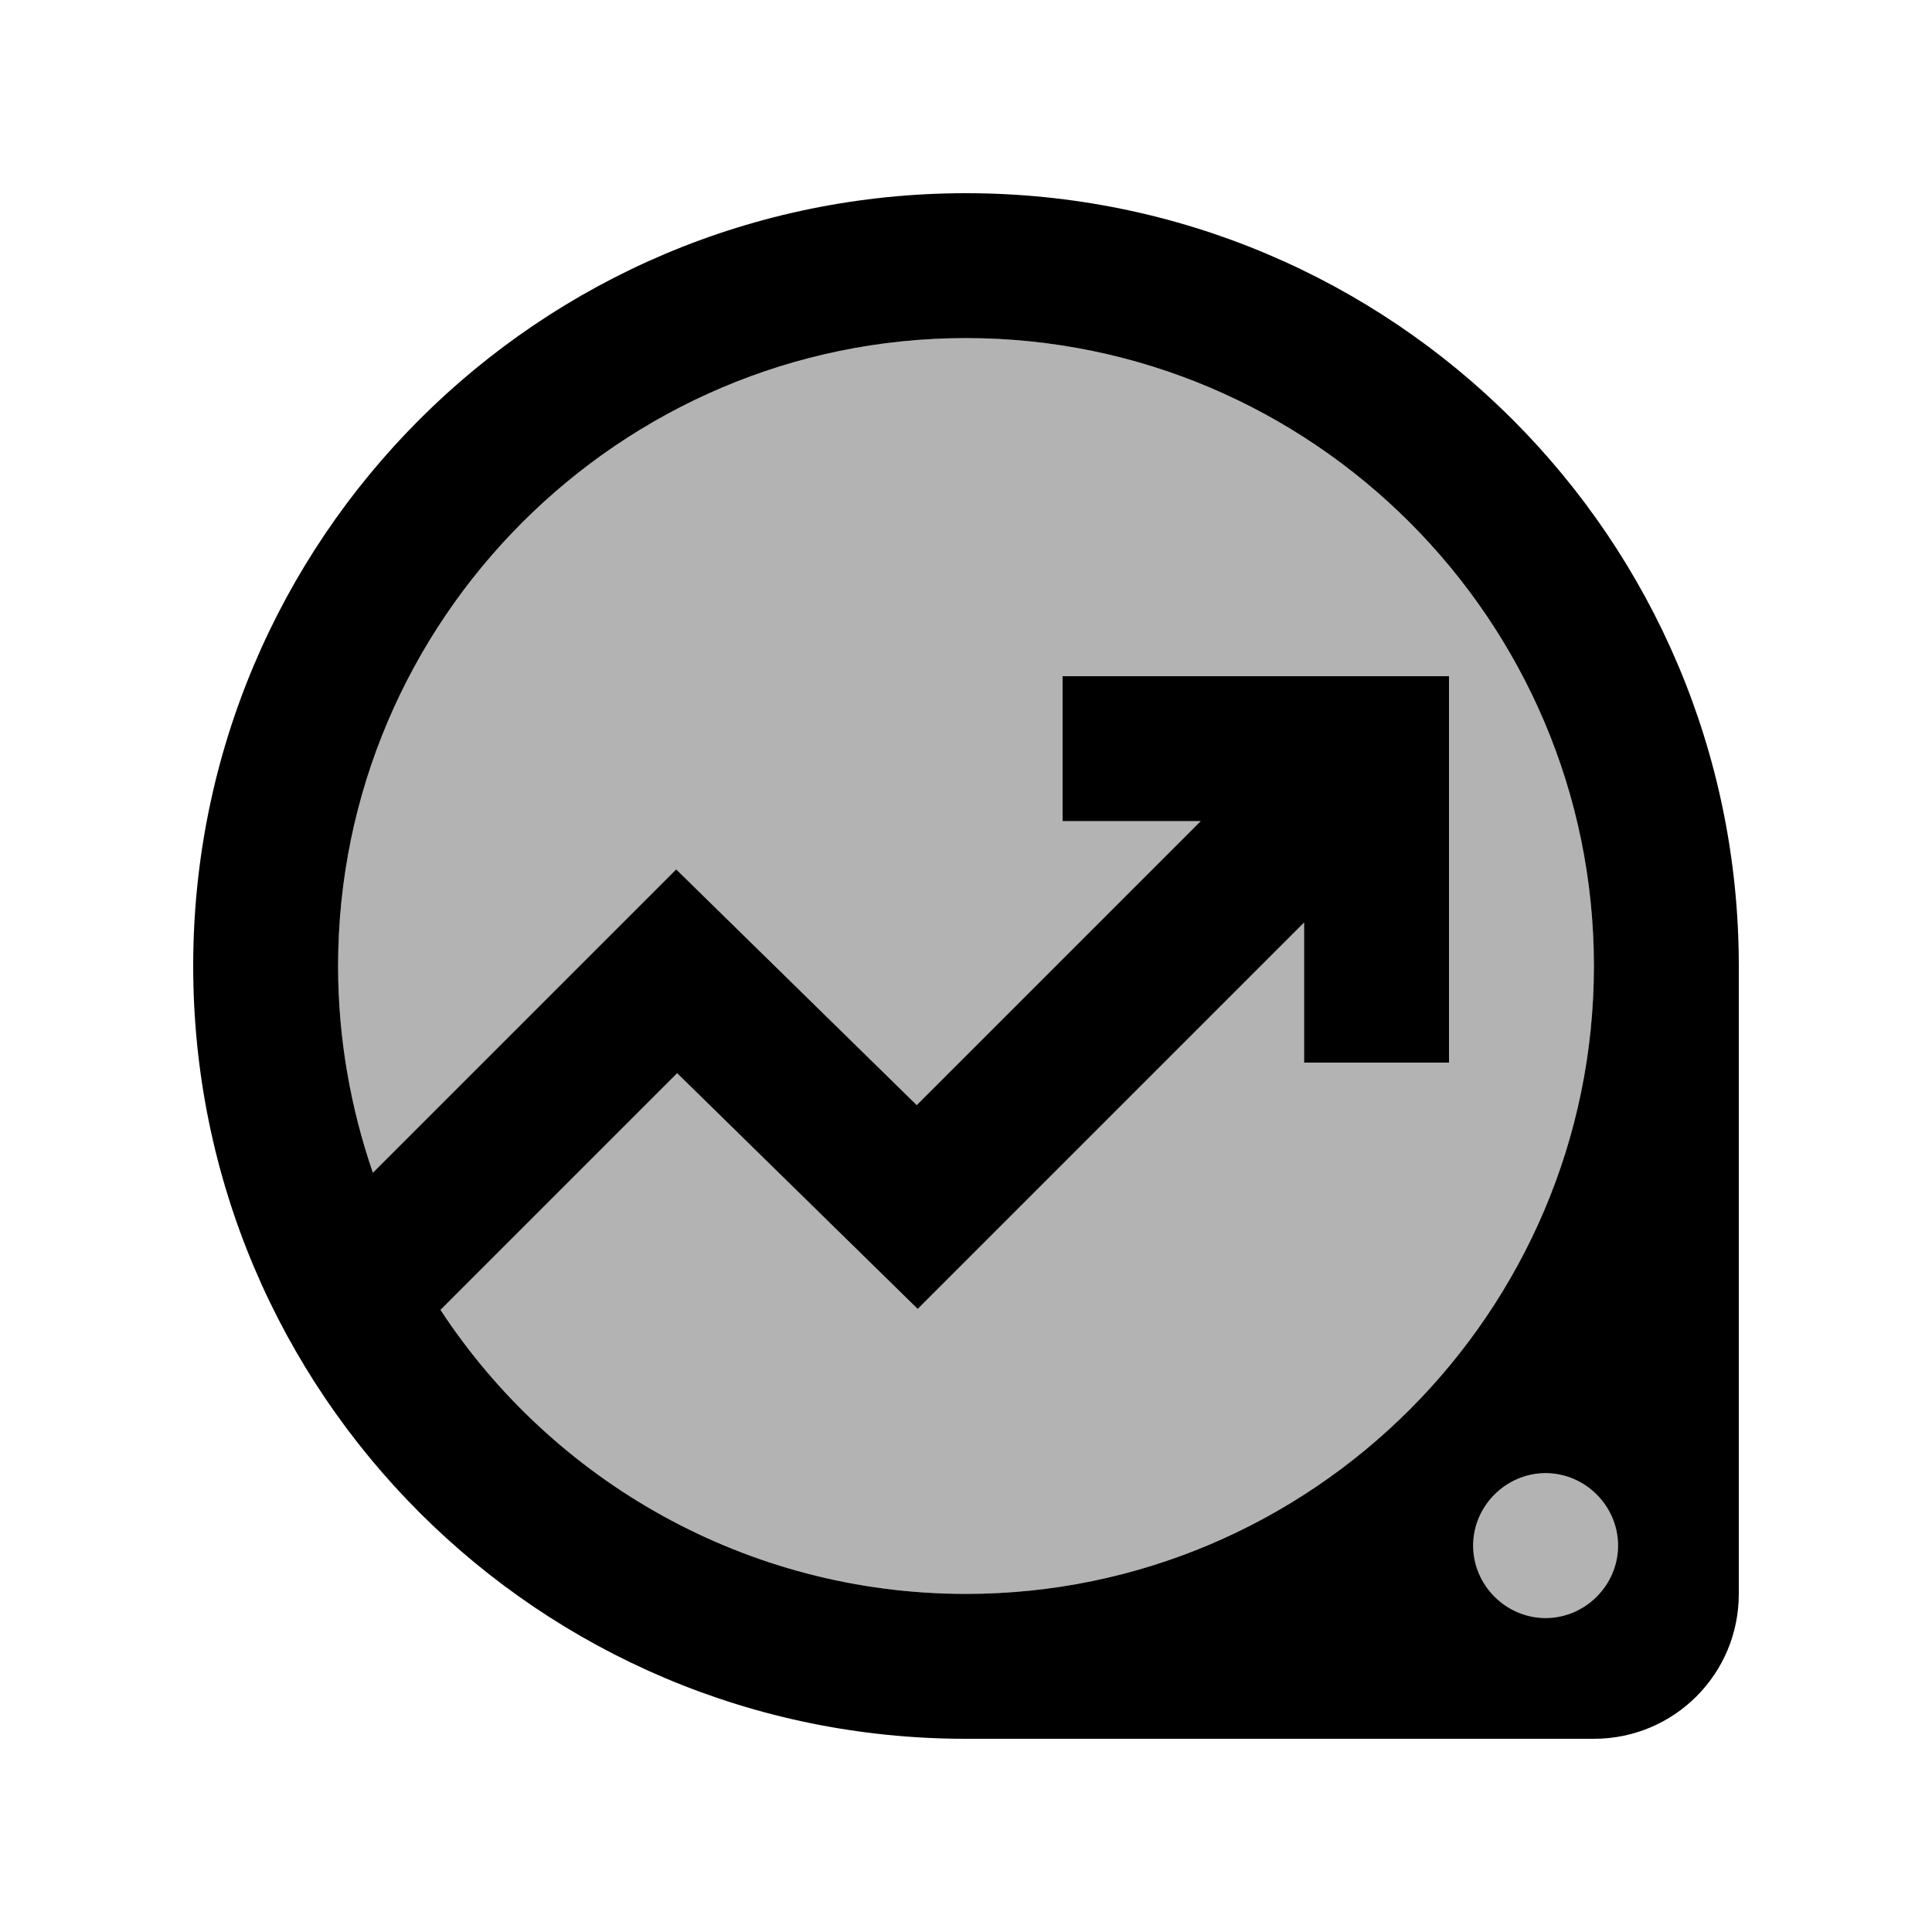 <svg xmlns="http://www.w3.org/2000/svg" enable-background="new 0 0 20 20" height="20" viewBox="0 0 20 20" width="20"><rect fill="none" height="20" width="20"/><path d="M16.75,16c0,0.41-0.34,0.75-0.75,0.75c-0.41,0-0.75-0.34-0.75-0.75c0-0.41,0.34-0.75,0.75-0.75 C16.41,15.25,16.75,15.59,16.75,16z M10,16.5c-2.27,0-4.28-1.17-5.44-2.94l2.45-2.45l2.49,2.44l4-4V11H15V7h-4v1.5h1.43l-2.94,2.94 L7,9l-3.14,3.14C3.63,11.47,3.5,10.75,3.5,10c0-3.58,2.92-6.5,6.5-6.5s6.5,2.92,6.5,6.5S13.58,16.5,10,16.5z" opacity=".3"/><path d="M10,2c-4.42,0-8,3.58-8,8s3.58,8,8,8l0,0h6.5c0.83,0,1.5-0.67,1.5-1.5V10C18,5.58,14.42,2,10,2z M16.75,16 c0,0.41-0.34,0.75-0.75,0.75c-0.41,0-0.75-0.34-0.75-0.75c0-0.41,0.34-0.75,0.75-0.75C16.41,15.25,16.75,15.59,16.75,16z M10,16.5 c-2.27,0-4.28-1.17-5.44-2.94l2.45-2.45l2.49,2.44l4-4V11H15V7h-4v1.5h1.43l-2.94,2.94L7,9l-3.14,3.14C3.63,11.47,3.5,10.75,3.5,10 c0-3.58,2.92-6.5,6.5-6.5s6.5,2.92,6.5,6.5S13.58,16.5,10,16.5z"/></svg>